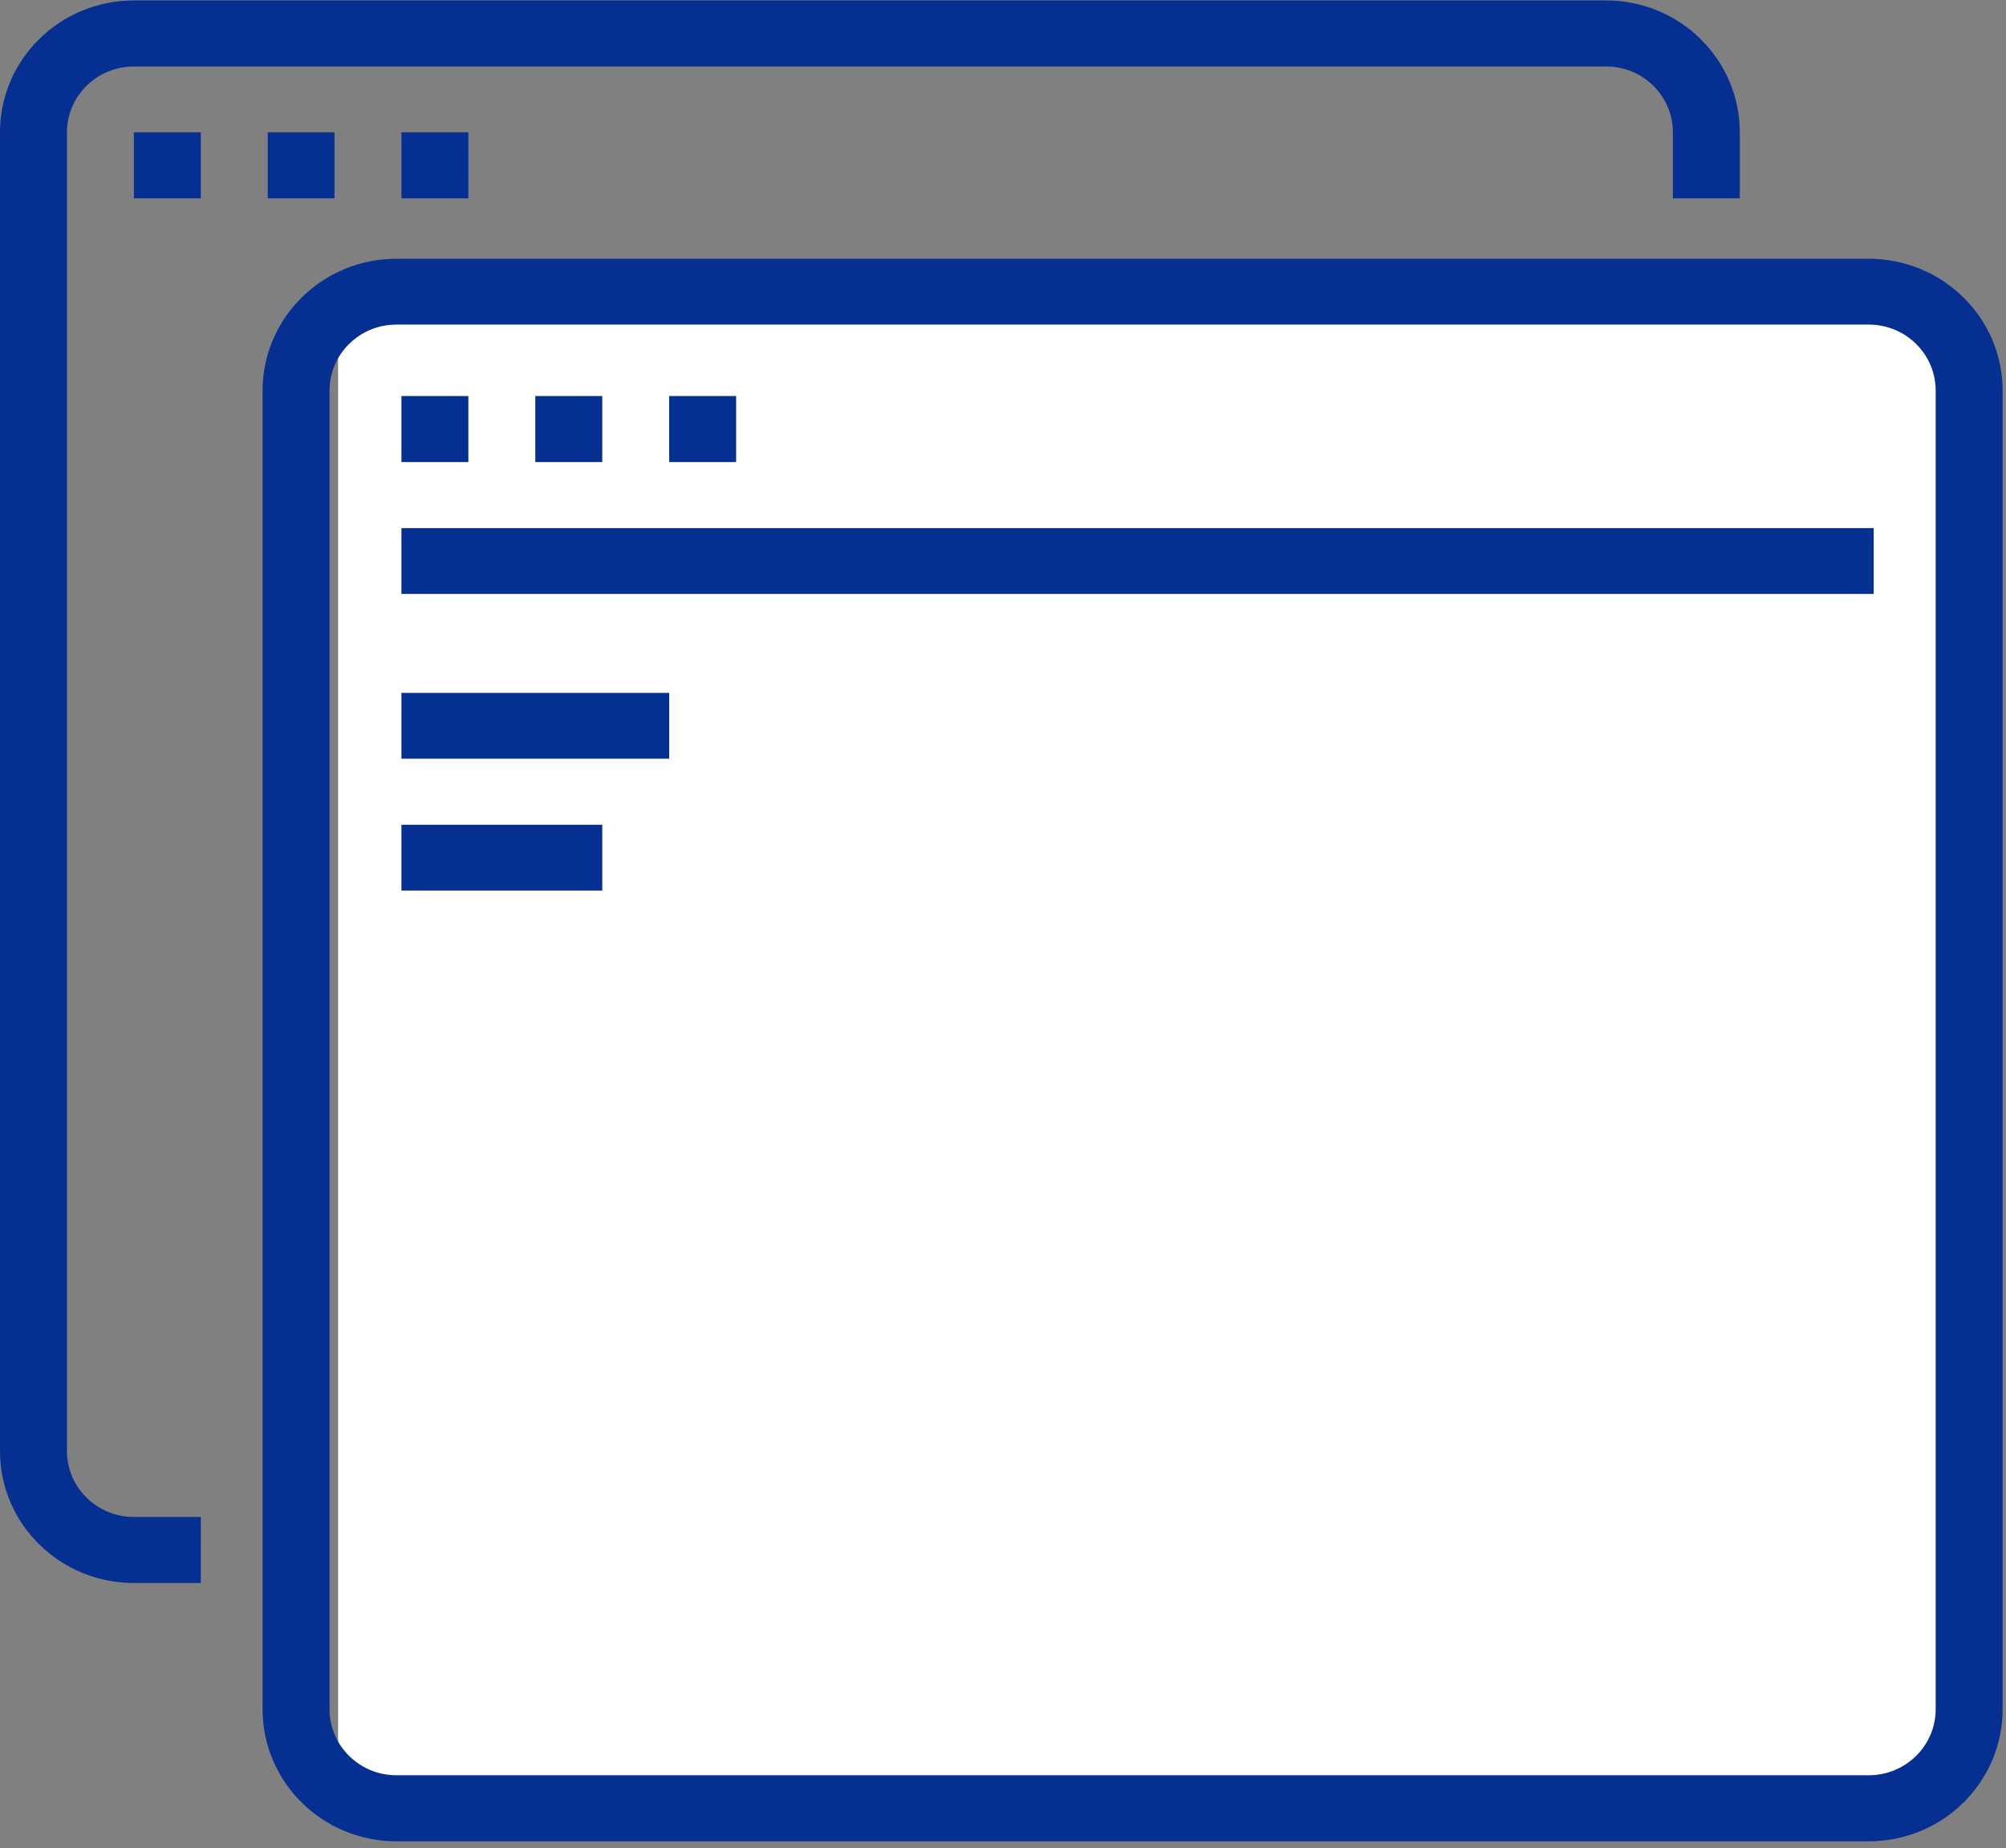 <svg version="1.2" baseProfile="tiny-ps" xmlns="http://www.w3.org/2000/svg" viewBox="0 0 89 82" width="89" height="82">
	<rect x="0" y="0" width="89" height="82" fill="#808080" stroke="none"/>
	<title>Lender page</title>
	<style>
		tspan { white-space:pre }
		.shp0 { fill: #052f91 } 
		.shp1 { fill: #ffffff } 
	</style>
	<g id="Lender page">
		<g id="feature">
			<path id="Shape" class="shp0" d="M5.94 70.23L8.91 70.23L8.91 67.3L5.94 67.3C4.3 67.3 2.97 65.99 2.97 64.38L2.97 5.87C2.97 4.26 4.3 2.95 5.94 2.95L71.26 2.95C72.9 2.95 74.22 4.26 74.22 5.87L74.22 8.8L77.19 8.8L77.19 5.87C77.19 2.64 74.53 0.02 71.26 0.02L5.94 0.02C2.66 0.02 0 2.64 0 5.87L0 64.38C0 67.61 2.66 70.23 5.94 70.23Z" />
			<path id="Shape" class="shp0" d="M5.94 5.87L8.91 5.87L8.91 8.8L5.94 8.8L5.94 5.87Z" />
			<path id="Shape" class="shp0" d="M11.88 5.87L14.84 5.87L14.84 8.8L11.88 8.8L11.88 5.87Z" />
			<path id="Shape" class="shp0" d="M17.81 5.87L20.78 5.87L20.78 8.8L17.81 8.8L17.81 5.87Z" />
			<path id="Rectangle" class="shp1" d="M15 14L86 14L86 80L15 80L15 14Z" />
			<path id="Shape" fill-rule="evenodd" class="shp0" d="M11.65 17.33C11.65 14.1 14.31 11.48 17.59 11.48L82.91 11.48C86.19 11.48 88.85 14.1 88.85 17.33L88.85 75.83C88.85 79.07 86.19 81.69 82.91 81.69L17.59 81.69C14.31 81.69 11.65 79.07 11.65 75.83L11.65 17.33ZM14.62 75.83C14.62 77.45 15.95 78.76 17.59 78.76L82.91 78.76C84.55 78.76 85.88 77.45 85.88 75.83L85.88 17.33C85.88 15.71 84.55 14.4 82.91 14.4L17.59 14.4C15.95 14.4 14.62 15.71 14.62 17.33L14.62 75.83Z" />
			<path id="Shape" class="shp0" d="M17.81 17.57L20.78 17.57L20.78 20.5L17.81 20.5L17.81 17.57Z" />
			<path id="Shape" class="shp0" d="M23.75 17.57L26.72 17.57L26.72 20.5L23.75 20.5L23.75 17.57Z" />
			<path id="Shape" class="shp0" d="M29.69 17.57L32.66 17.57L32.66 20.5L29.69 20.5L29.69 17.57Z" />
			<path id="Shape" class="shp0" d="M17.81 23.43L83.13 23.43L83.13 26.35L17.81 26.35L17.81 23.43Z" />
			<path id="Shape" class="shp0" d="M17.81 30.74L29.69 30.74L29.69 33.66L17.81 33.66L17.81 30.74Z" />
			<path id="Shape" class="shp0" d="M17.81 36.59L26.72 36.59L26.72 39.51L17.81 39.51L17.81 36.59Z" />
		</g>
	</g>
</svg>